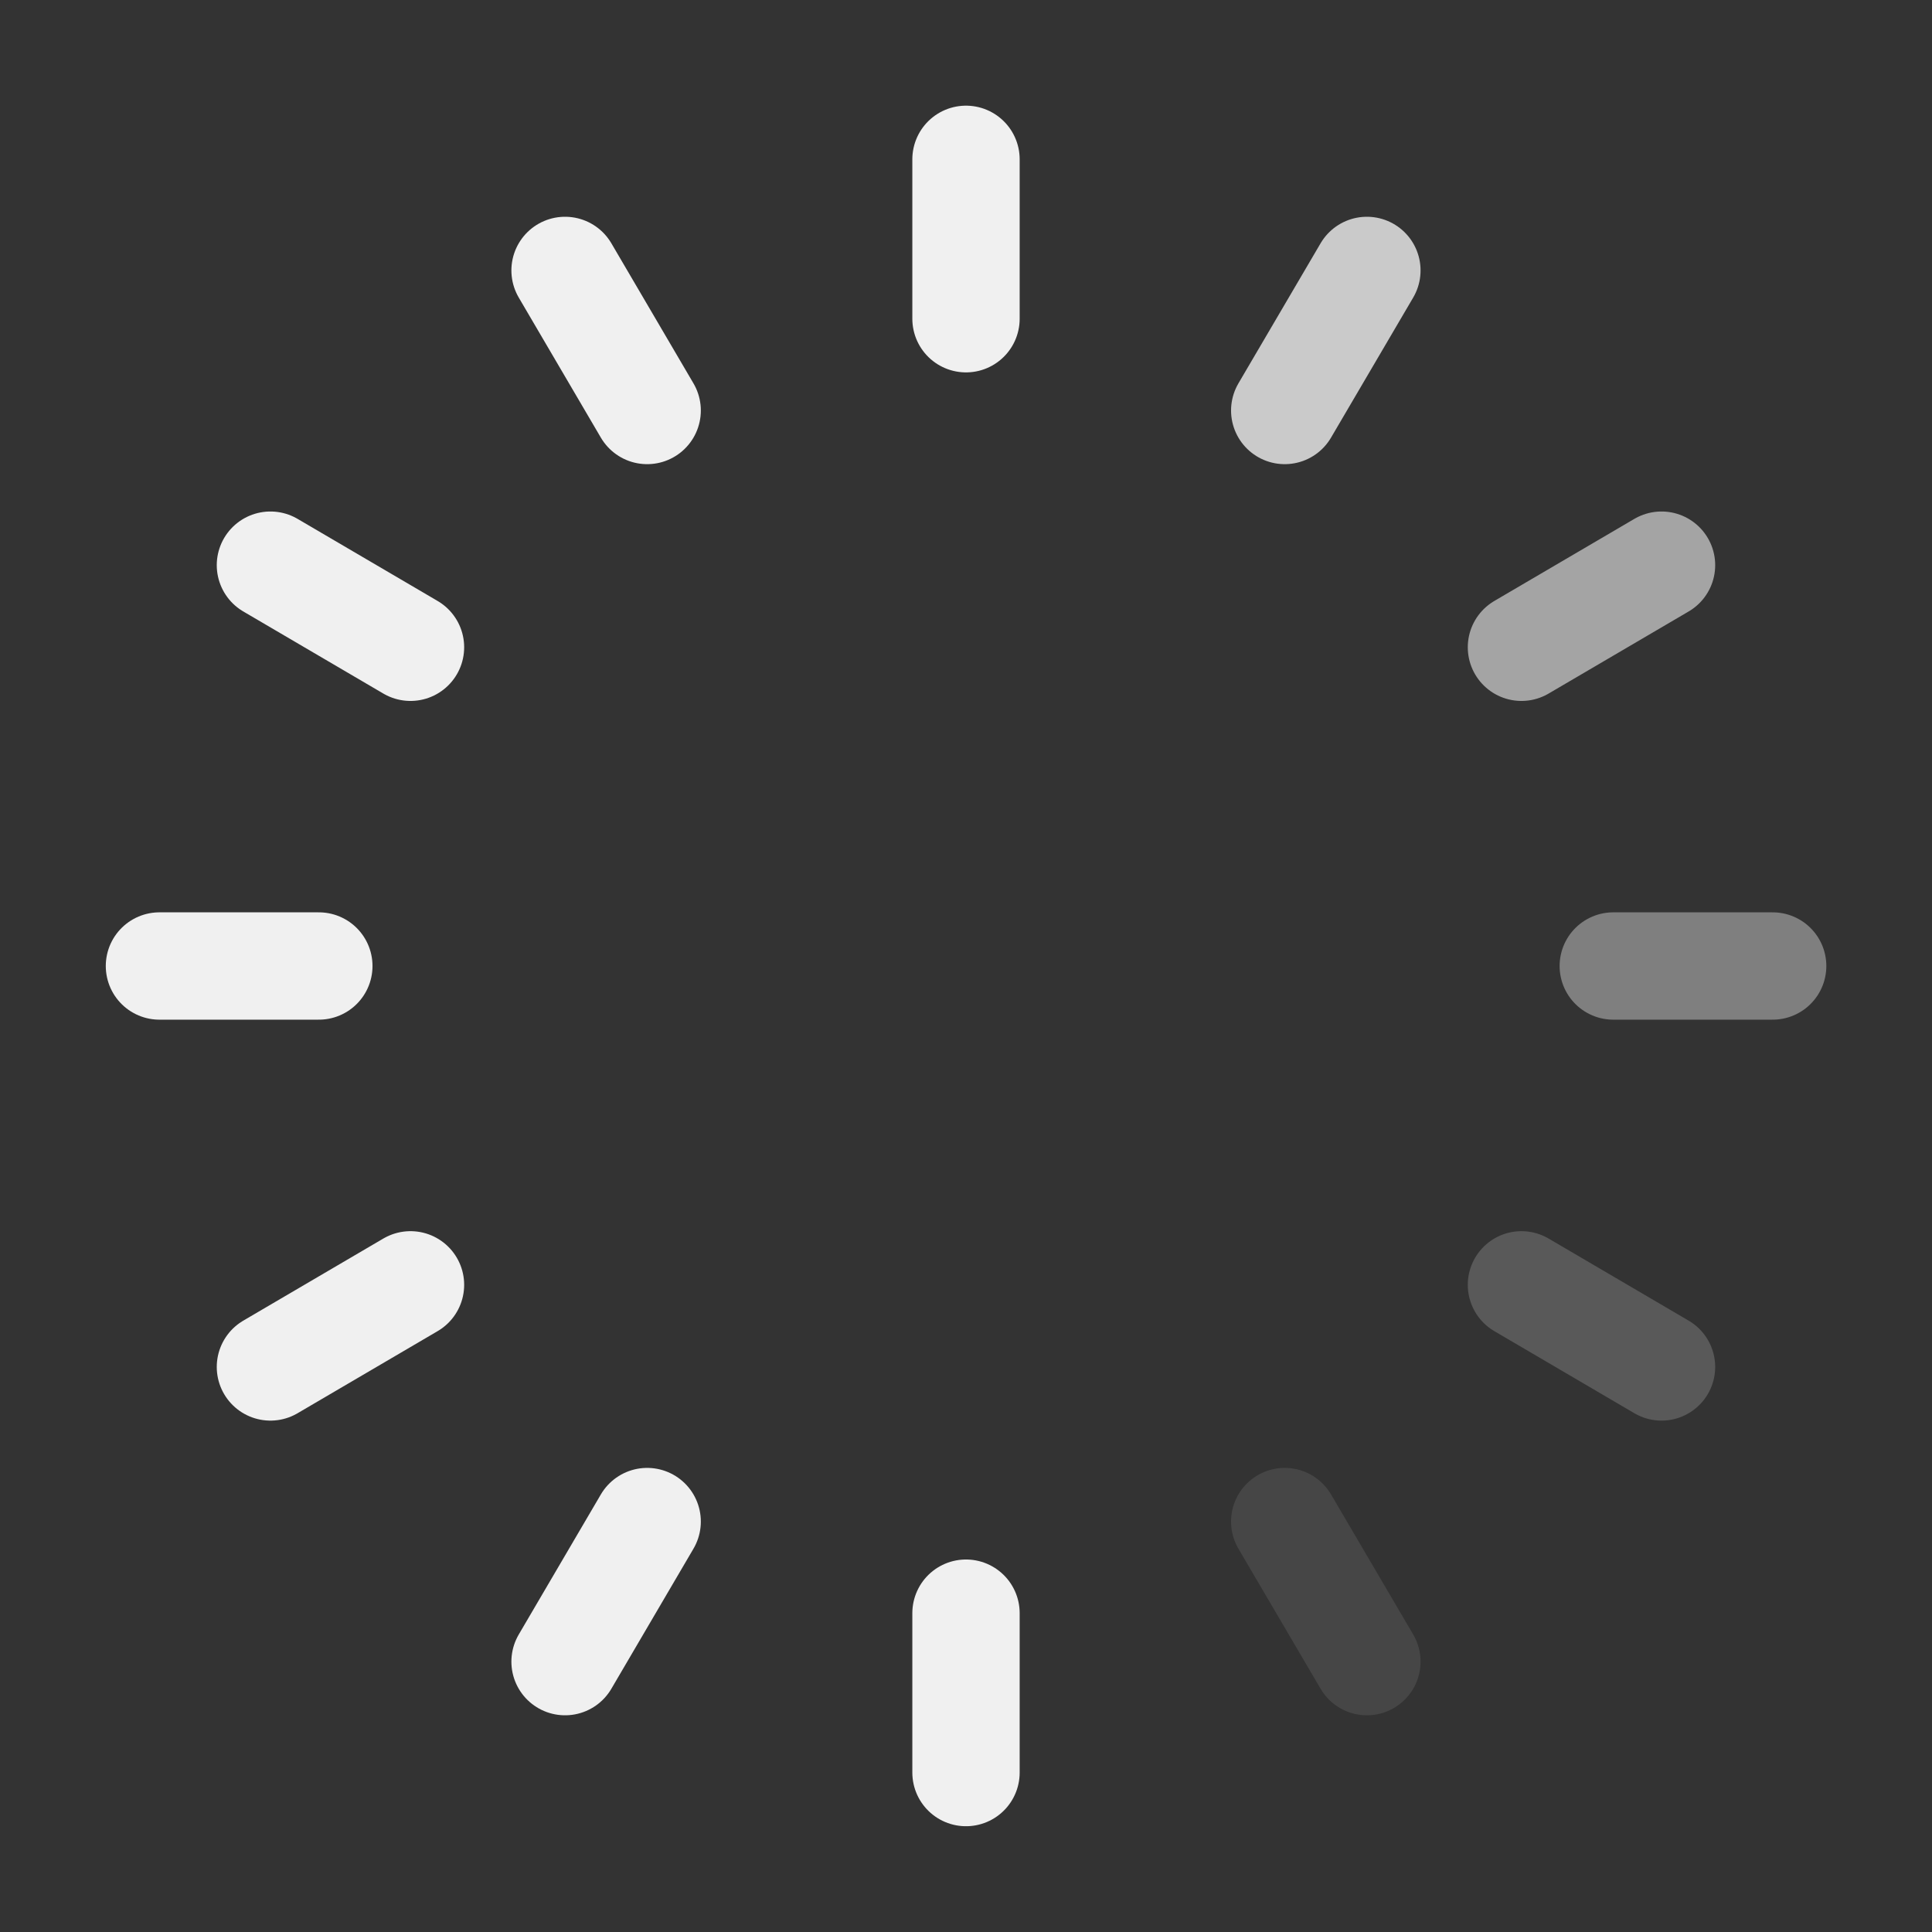 <svg width="36" height="36" viewBox="0 0 36 36" fill="none" xmlns="http://www.w3.org/2000/svg">
<rect x="0" y="0" width="36" height="36" fill="#333333" stroke="none"/>
<path d="M18 2.969V5.939" stroke="#F0F0F0" stroke-width="2" stroke-miterlimit="3.333" stroke-linecap="round" stroke-linejoin="round"/>
<path d="M25.47 5.039L23.939 7.649" stroke="#F0F0F0" stroke-opacity="0.8" stroke-width="2" stroke-miterlimit="3.333" stroke-linecap="round" stroke-linejoin="round"/>
<path d="M30.96 10.531L28.35 12.061" stroke="#F0F0F0" stroke-opacity="0.6" stroke-width="2" stroke-miterlimit="3.333" stroke-linecap="round" stroke-linejoin="round"/>
<path d="M33.031 18H30.061" stroke="#F0F0F0" stroke-opacity="0.4" stroke-width="2" stroke-miterlimit="3.333" stroke-linecap="round" stroke-linejoin="round"/>
<path d="M30.96 25.471L28.35 23.941" stroke="#F0F0F0" stroke-opacity="0.2" stroke-width="2" stroke-miterlimit="3.333" stroke-linecap="round" stroke-linejoin="round"/>
<path d="M25.47 30.962L23.939 28.352" stroke="#F0F0F0" stroke-opacity="0.1" stroke-width="2" stroke-miterlimit="3.333" stroke-linecap="round" stroke-linejoin="round"/>
<path d="M18 33.029V30.059" stroke="#F0F0F0" stroke-width="2" stroke-miterlimit="3.333" stroke-linecap="round" stroke-linejoin="round"/>
<path d="M10.529 30.962L12.059 28.352" stroke="#F0F0F0" stroke-width="2" stroke-miterlimit="3.333" stroke-linecap="round" stroke-linejoin="round"/>
<path d="M5.039 25.471L7.649 23.941" stroke="#F0F0F0" stroke-width="2" stroke-miterlimit="3.333" stroke-linecap="round" stroke-linejoin="round"/>
<path d="M2.971 18H5.941" stroke="#F0F0F0" stroke-width="2" stroke-miterlimit="3.333" stroke-linecap="round" stroke-linejoin="round"/>
<path d="M5.039 10.531L7.649 12.061" stroke="#F0F0F0" stroke-width="2" stroke-miterlimit="3.333" stroke-linecap="round" stroke-linejoin="round"/>
<path d="M10.529 5.039L12.059 7.649" stroke="#F0F0F0" stroke-width="2" stroke-miterlimit="3.333" stroke-linecap="round" stroke-linejoin="round"/>
</svg>

